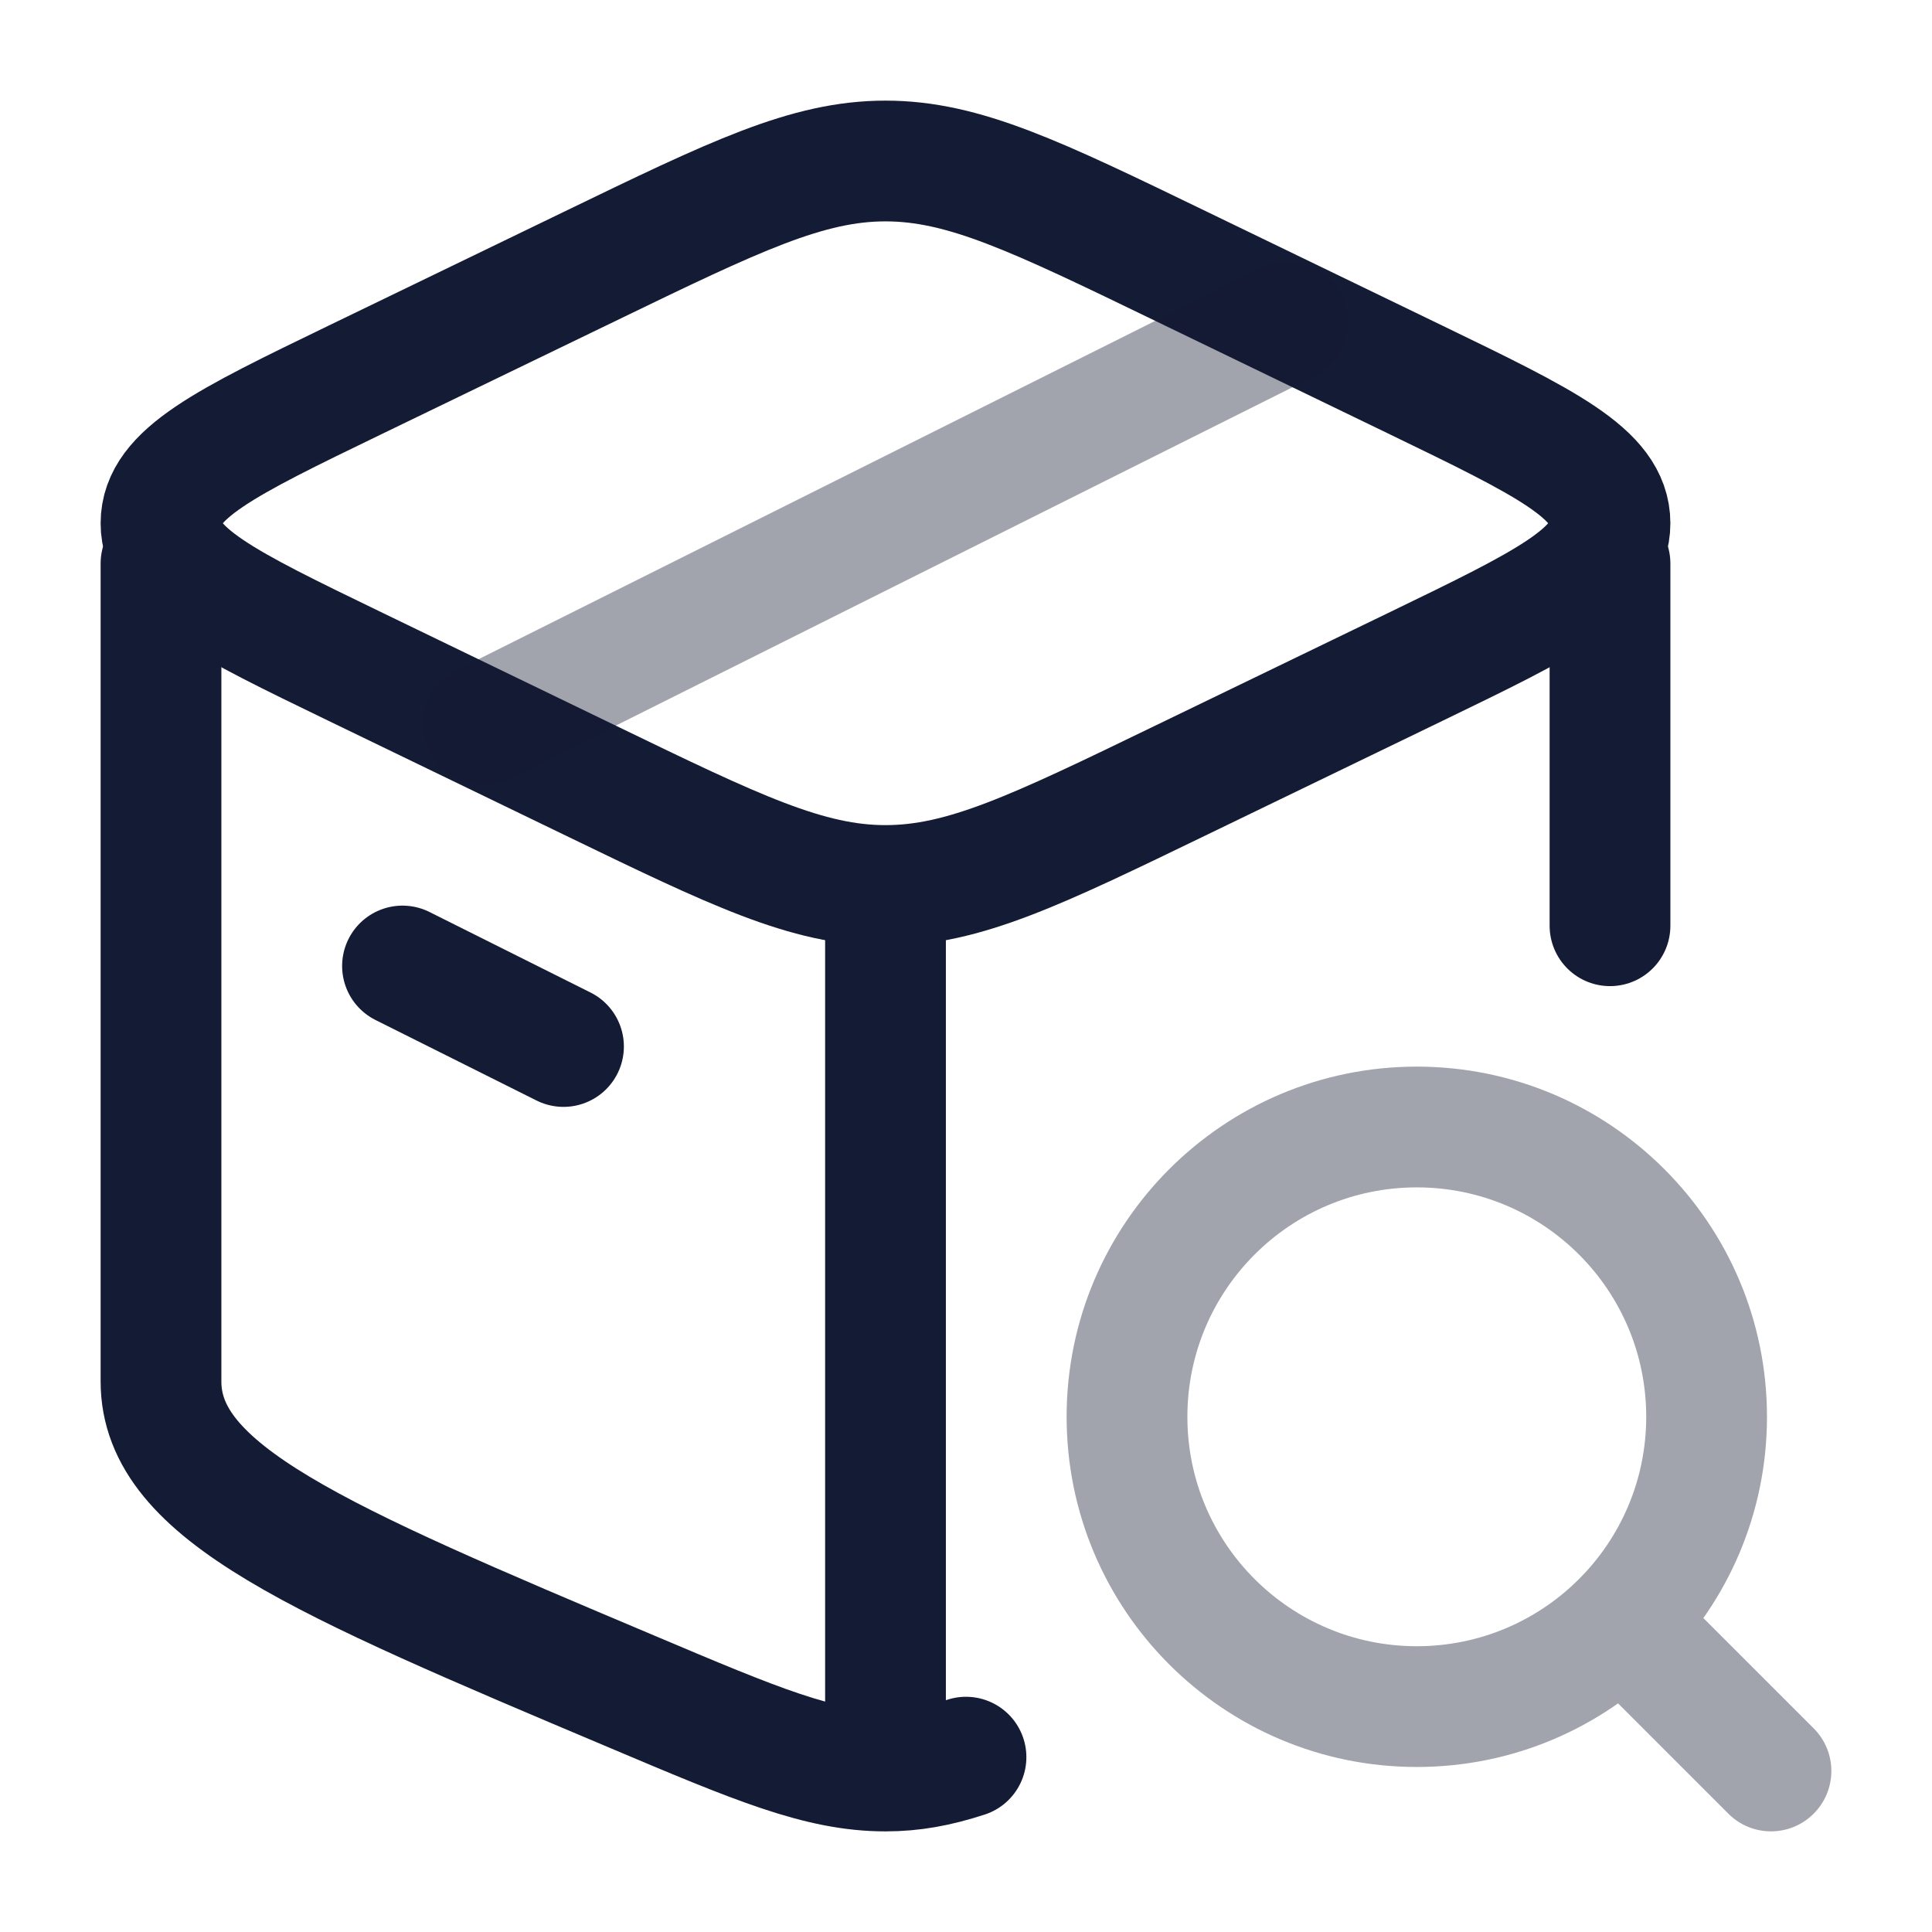 <svg width="24" height="24" viewBox="0 0 24 24" fill="none" xmlns="http://www.w3.org/2000/svg">
<path d="M11 22C10.182 22 9.4 21.67 7.837 21.009C3.946 19.366 2 18.544 2 17.161C2 16.774 2 10.065 2 7M11 22L11 11.355M11 22C11.34 22 11.646 21.943 12 21.828M20 7V11.5" stroke="#141B34" stroke-width="1.5" stroke-linecap="round" stroke-linejoin="round"/>
<path opacity="0.4" d="M21.47 22.53C21.763 22.823 22.237 22.823 22.53 22.53C22.823 22.237 22.823 21.763 22.53 21.47L21.47 22.53ZM19.87 20.93L21.47 22.53L22.53 21.47L20.93 19.87L19.87 20.93ZM21.95 17.6C21.95 15.198 20.002 13.25 17.6 13.25V14.75C19.174 14.75 20.45 16.026 20.45 17.6H21.95ZM17.6 13.25C15.198 13.25 13.25 15.198 13.25 17.6H14.75C14.75 16.026 16.026 14.75 17.6 14.75V13.25ZM13.25 17.6C13.25 20.002 15.198 21.95 17.6 21.95V20.45C16.026 20.45 14.75 19.174 14.75 17.6H13.25ZM17.6 21.95C20.002 21.95 21.95 20.002 21.95 17.6H20.45C20.45 19.174 19.174 20.45 17.6 20.45V21.95Z" fill="#141B34"/>
<path d="M7.326 9.691L4.405 8.278C2.802 7.502 2 7.114 2 6.5C2 5.886 2.802 5.498 4.405 4.722L7.326 3.309C9.129 2.436 10.03 2 11 2C11.97 2 12.871 2.436 14.674 3.309L17.595 4.722C19.198 5.498 20 5.886 20 6.5C20 7.114 19.198 7.502 17.595 8.278L14.674 9.691C12.871 10.564 11.97 11 11 11C10.03 11 9.129 10.564 7.326 9.691Z" stroke="#141B34" stroke-width="1.5" stroke-linecap="round" stroke-linejoin="round"/>
<path d="M5 12L7 13" stroke="#141B34" stroke-width="1.5" stroke-linecap="round" stroke-linejoin="round"/>
<path opacity="0.4" d="M16 4L6 9" stroke="#141B34" stroke-width="1.5" stroke-linecap="round" stroke-linejoin="round"/>
</svg>
